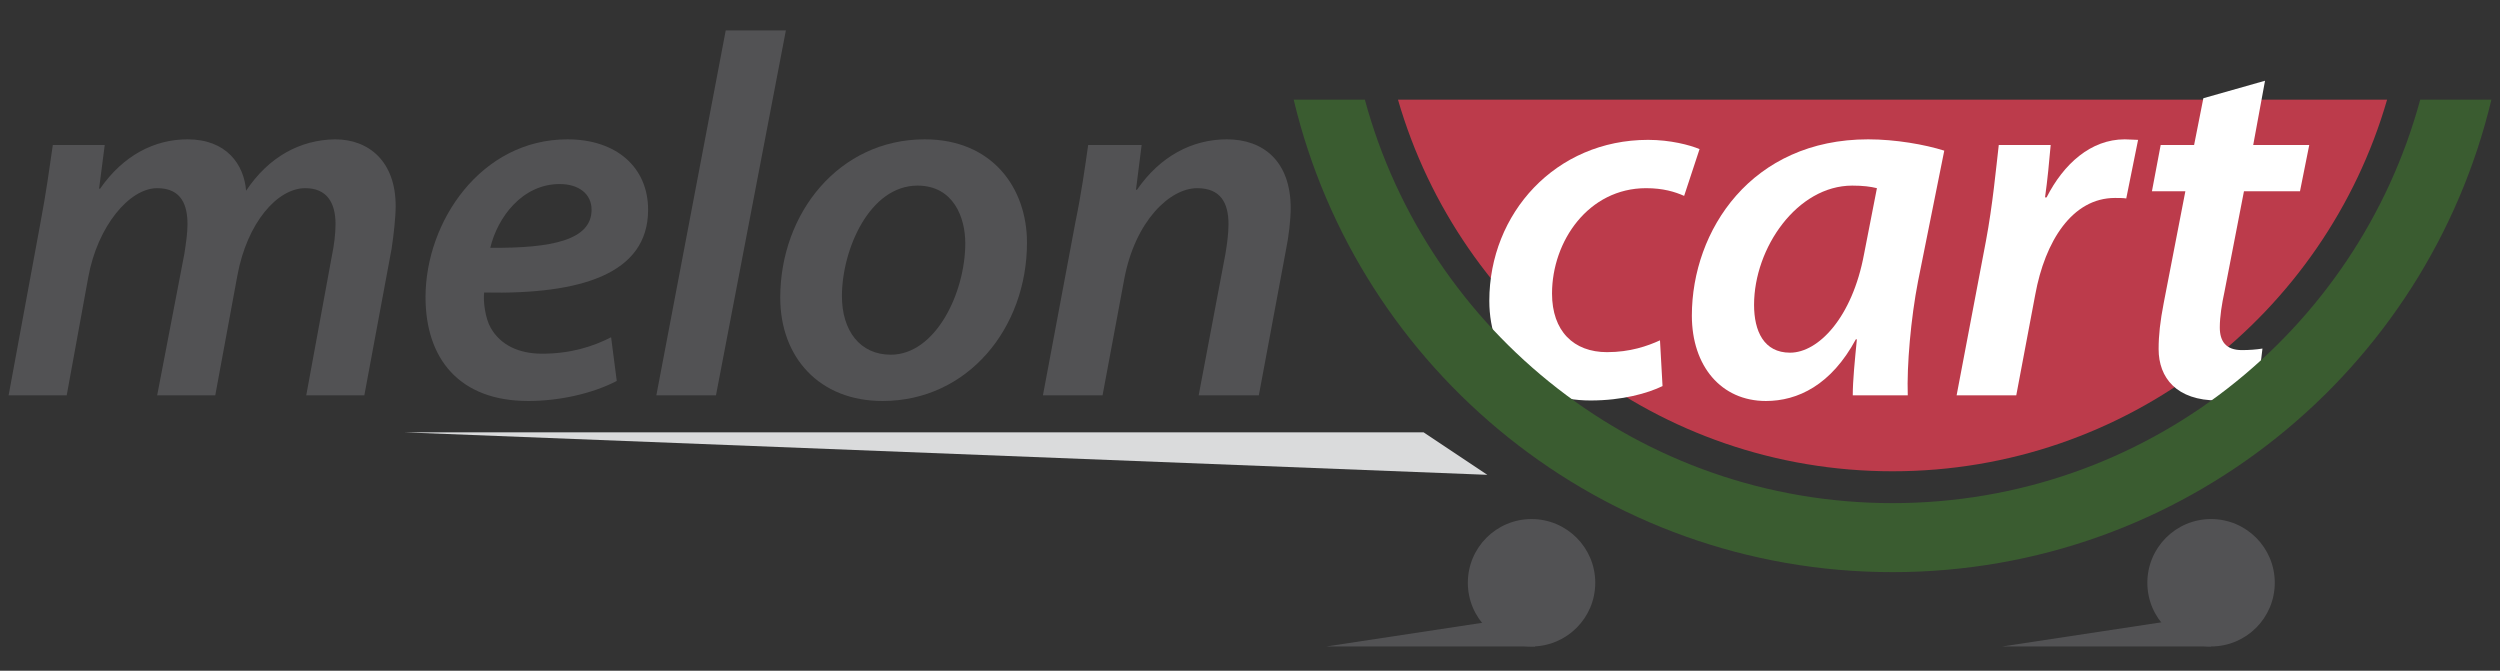 <?xml version="1.0" encoding="utf-8"?>
<!-- Generator: Adobe Illustrator 15.0.0, SVG Export Plug-In . SVG Version: 6.00 Build 0)  -->
<!DOCTYPE svg PUBLIC "-//W3C//DTD SVG 1.1//EN" "http://www.w3.org/Graphics/SVG/1.1/DTD/svg11.dtd">
<svg version="1.1" id="Layer_1" xmlns="http://www.w3.org/2000/svg" xmlns:xlink="http://www.w3.org/1999/xlink" x="0px" y="0px"
	 width="410px" height="110px" viewBox="0 0 410 110" enable-background="new 0 0 410 110" xml:space="preserve">
<rect x="0" y="0" width="410" height="110" fill="#333333" stroke="none"/>
<g>
	<path fill="#BC3B4B" d="M229.269,16.347c10.184,35.197,42.628,60.942,81.107,60.942s70.925-25.745,81.108-60.942H229.269z"/>
	<path fill="#525254" d="M373.062,95.574c0,5.767-4.679,10.445-10.446,10.445c-5.771,0-10.45-4.679-10.45-10.445
		c0-5.771,4.679-10.449,10.45-10.449C368.383,85.125,373.062,89.803,373.062,95.574z"/>
	<circle fill="#525254" cx="251.174" cy="95.574" r="10.448"/>
	<polyline fill="#525254" points="362.615,106.02 328.369,106.02 360.875,101.088 	"/>
	<polyline fill="#525254" points="251.755,106.02 217.512,106.02 250.017,101.088 	"/>
	<g>
		<path fill="#525254" d="M1.412,64.836L6.639,36.51c0.927-4.89,1.517-9.189,2.023-12.732h8.514l-0.927,7.168h0.167
			c3.795-5.482,8.938-8.095,14.333-8.095c6.407,0,9.273,4.13,9.61,8.432c3.709-5.565,8.852-8.346,14.585-8.432
			c5.563,0,9.947,3.626,9.947,10.959c0,1.77-0.334,4.807-0.671,6.997l-4.469,24.029h-9.527l4.214-22.93
			c0.337-1.603,0.59-3.543,0.59-5.146c0-3.54-1.434-5.9-4.974-5.9c-4.553,0-9.526,5.649-11.126,14.333l-3.626,19.643h-9.526
			l4.469-23.27c0.251-1.686,0.504-3.286,0.504-4.806c0-3.034-0.927-5.9-4.973-5.9c-4.553,0-9.78,6.24-11.297,14.585l-3.541,19.391
			H1.412z"/>
		<path fill="#525254" d="M101.148,62.476c-4.047,2.107-9.529,3.287-14.5,3.287c-11.382,0-16.862-6.999-16.862-17.029
			c0-12.393,9.104-25.882,23.269-25.882c8.093,0,13.234,4.636,13.234,11.549c0,10.54-11.043,13.911-26.891,13.572
			c-0.171,1.435,0.167,4.218,1.094,5.817c1.603,2.783,4.553,4.216,8.43,4.216c4.639,0,8.347-1.179,11.299-2.696L101.148,62.476z
			 M91.792,30.184c-6.156,0-10.203,5.482-11.385,10.456c10.119,0.086,16.611-1.266,16.611-6.24
			C97.018,31.788,94.909,30.184,91.792,30.184z"/>
		<path fill="#525254" d="M107.641,64.836l11.38-59.855h9.864l-11.466,59.855H107.641z"/>
		<path fill="#525254" d="M168.425,39.797c0,13.993-9.696,25.966-23.689,25.966c-10.37,0-16.776-7.166-16.776-16.945
			c0-13.911,9.693-25.966,23.689-25.966C162.692,22.851,168.425,30.775,168.425,39.797z M138.076,48.563
			c0,5.649,2.949,9.609,8.009,9.609c7.334,0,12.222-10.113,12.222-18.292c0-4.214-1.938-9.44-7.838-9.44
			C142.629,30.44,138.076,40.893,138.076,48.563z"/>
		<path fill="#525254" d="M171.041,64.836l5.312-28.326c1.011-4.89,1.601-9.189,2.107-12.732h8.769l-0.929,7.336h0.169
			c3.791-5.48,9.02-8.263,14.753-8.263c5.901,0,10.453,3.541,10.453,11.298c0,1.854-0.336,4.72-0.759,6.744l-4.467,23.943h-9.867
			l4.386-23.185c0.253-1.517,0.507-3.288,0.507-4.89c0-3.455-1.267-5.9-5.144-5.9c-4.47,0-10.202,5.396-11.972,15.006l-3.54,18.97
			H171.041z"/>
	</g>
	<path fill="#FFFFFF" d="M272.656,63.318c-2.444,1.182-6.575,2.36-11.802,2.36c-10.285,0-16.605-6.576-16.605-16.355
		c0-14.333,10.873-26.386,26.047-26.386c3.627,0,6.83,0.841,8.432,1.517l-2.529,7.673c-1.517-0.676-3.457-1.266-6.239-1.266
		c-9.443,0-15.427,8.683-15.427,17.282c0,6.153,3.539,9.61,9.021,9.61c3.793,0,6.659-1.011,8.684-1.939L272.656,63.318z"/>
	<path fill="#FFFFFF" d="M303.853,64.836c0-2.445,0.338-5.733,0.674-9.19h-0.166c-4.047,7.504-9.528,10.117-14.756,10.117
		c-7.333,0-12.14-5.732-12.14-13.996c0-13.993,9.78-28.916,28.916-28.916c4.469,0,9.275,0.844,12.479,1.855l-4.299,21.413
		c-1.183,6.071-1.856,13.825-1.688,18.717H303.853z M307.815,30.86c-1.013-0.253-2.276-0.42-4.046-0.42
		c-9.02,0-16.103,10.2-16.103,19.556c0,4.3,1.6,7.844,5.902,7.844c4.635,0,10.2-5.733,12.14-16.189L307.815,30.86z"/>
	<path fill="#FFFFFF" d="M320.885,64.836l4.804-25.292c1.098-5.816,1.687-12.14,2.109-15.766h8.514
		c-0.253,2.785-0.506,5.649-0.927,8.6h0.253c2.781-5.479,7.248-9.526,12.813-9.526c0.759,0,1.518,0.086,2.194,0.086l-1.94,9.61
		c-0.508-0.083-1.181-0.083-1.854-0.083c-6.996,0-11.466,7.08-13.069,15.848l-3.116,16.524H320.885z"/>
	<path fill="#FFFFFF" d="M371.465,13.241l-1.938,10.537h9.19l-1.518,7.589h-9.189l-3.203,16.523c-0.423,1.939-0.76,4.047-0.76,5.817
		c0,2.276,1.011,3.709,3.623,3.709c1.181,0,2.363-0.084,3.374-0.253l-0.928,7.673c-1.433,0.59-4.047,0.843-6.406,0.843
		c-6.747,0-9.696-3.709-9.696-8.429c0-2.28,0.254-4.554,0.843-7.591l3.543-18.292h-5.482l1.434-7.589h5.482l1.517-7.67
		L371.465,13.241z"/>
	<path fill="#3A5C30" d="M396.915,16.347c-10.331,38.118-45.151,66.167-86.539,66.167c-41.389,0-76.209-28.049-86.54-66.167h-11.672
		c10.597,44.435,50.533,77.484,98.212,77.484c47.678,0,87.614-33.05,98.212-77.484H396.915z"/>
	<polygon fill="#DADBDC" points="233.47,70.903 66.311,70.903 243.918,77.87 	"/>
</g>
</svg>
